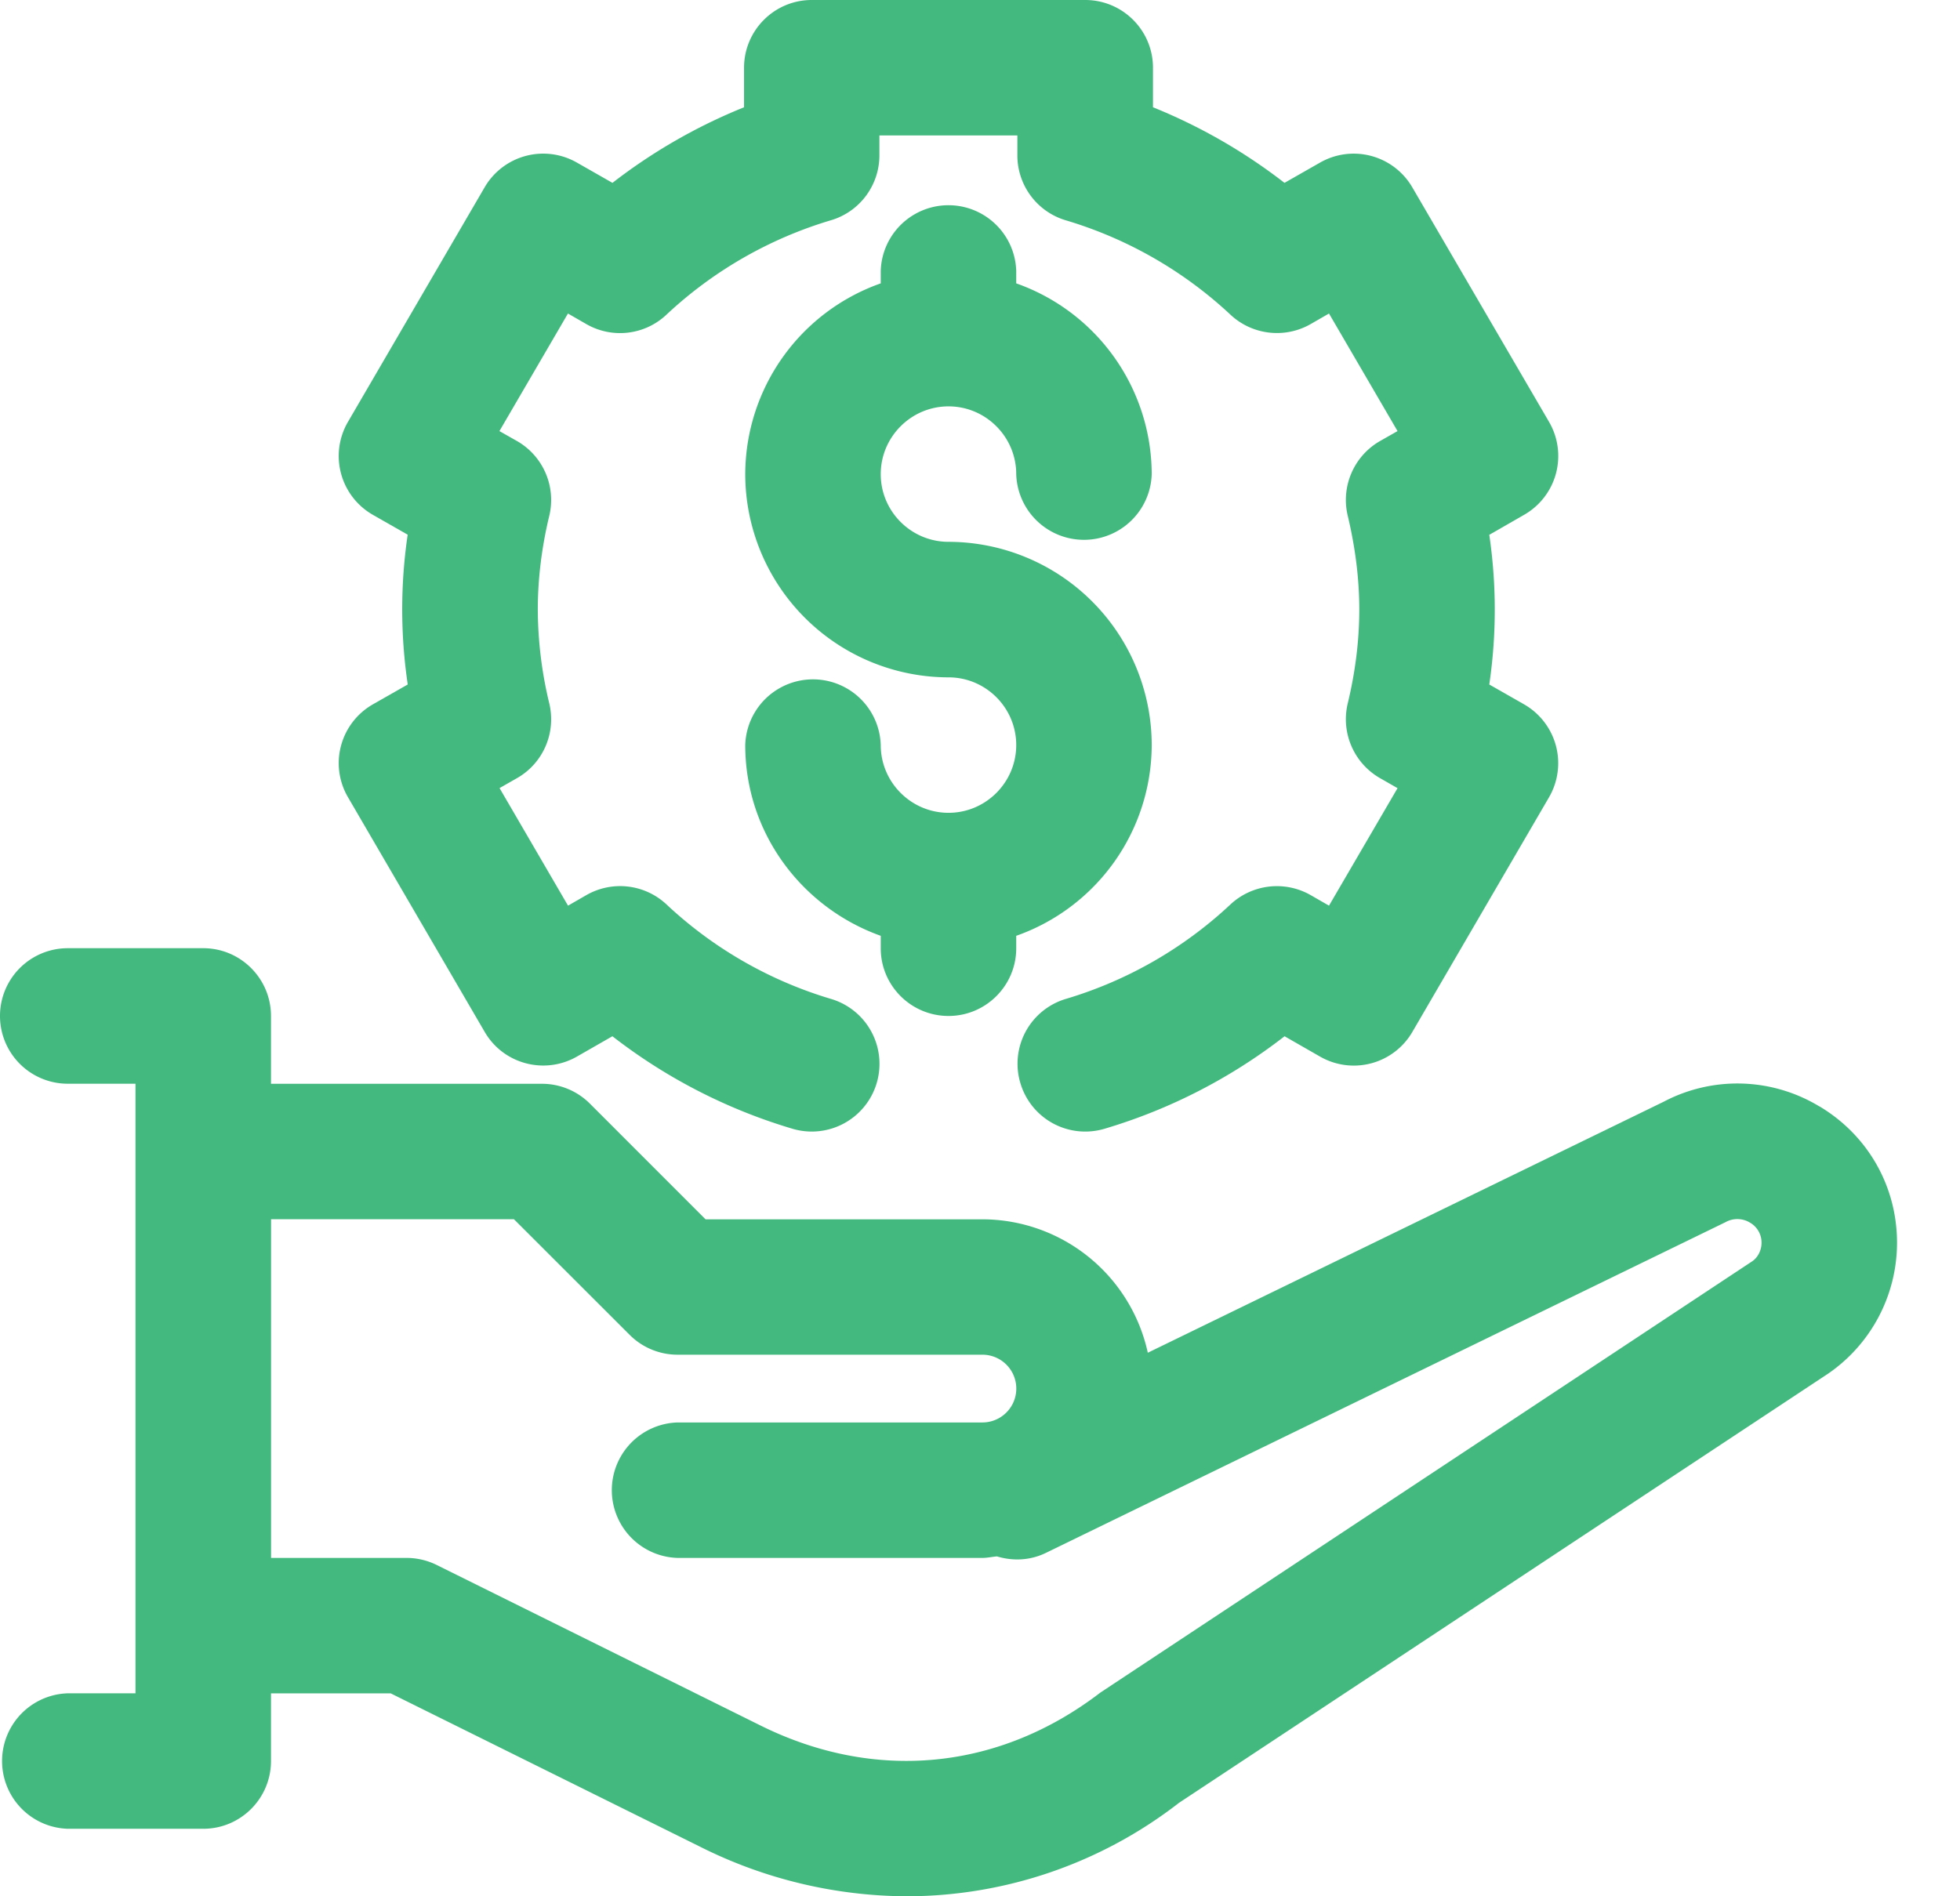 <svg xmlns="http://www.w3.org/2000/svg" width="31" height="30" viewBox="0 0 31 30" fill="none"><path d="M28.776 17.504a2.5 2.5 0 0 0-2.465-.073l-8.157 3.97a2.683 2.683 0 0 0-2.616-2.111h-4.379L9.33 17.46a1.071 1.071 0 0 0-.757-.314H4.286v-1.073c0-.591-.48-1.072-1.071-1.072H1.072a1.072 1.072 0 0 0 0 2.144h1.071v9.644H1.072a1.072 1.072 0 0 0 0 2.143h2.143c.591 0 1.071-.48 1.071-1.072v-1.07H6.18l4.897 2.428a7.344 7.344 0 0 0 3.27.782 7.03 7.03 0 0 0 4.3-1.478l10.267-6.79a2.515 2.515 0 0 0 1.09-2.07c0-.893-.459-1.7-1.227-2.159zm-1.062 2.45-10.311 6.824c-1.604 1.23-3.563 1.419-5.375.52l-5.122-2.54a1.08 1.08 0 0 0-.476-.111H4.287v-5.358h3.842l1.83 1.829c.2.201.473.314.757.314h4.822a.536.536 0 0 1 0 1.072h-4.822a1.072 1.072 0 0 0 0 2.143h4.822c.08 0 .153-.018.23-.024.249.075.523.067.775-.056l10.747-5.231a.383.383 0 0 1 .389.007.363.363 0 0 1 .182.319c0 .12-.06.233-.147.292z" fill="#43B97F"></path><path d="M5.394 11.797c-.074.275-.034.57.11.816l2.162 3.712c.296.51.948.682 1.458.391l.562-.322a8.66 8.66 0 0 0 2.85 1.464 1.07 1.07 0 1 0 .606-2.055 6.527 6.527 0 0 1-2.601-1.495 1.073 1.073 0 0 0-1.265-.148l-.292.168-1.083-1.86.277-.158c.413-.236.62-.716.51-1.18a6.415 6.415 0 0 1-.182-1.486c0-.48.06-.98.182-1.486a1.074 1.074 0 0 0-.51-1.18l-.279-.158 1.084-1.86.292.168c.408.234.922.174 1.264-.148a6.534 6.534 0 0 1 2.602-1.495c.456-.134.768-.553.768-1.028v-.314h2.182v.315c0 .475.313.894.768 1.028a6.55 6.55 0 0 1 2.604 1.494c.343.32.857.381 1.265.148l.292-.168 1.084 1.86-.278.158c-.412.237-.62.717-.51 1.18.121.507.183 1.006.183 1.486s-.061.98-.183 1.486c-.11.463.098.943.51 1.18l.278.159-1.084 1.859-.292-.168a1.077 1.077 0 0 0-1.265.147 6.534 6.534 0 0 1-2.601 1.495 1.07 1.07 0 0 0-.724 1.331 1.07 1.07 0 0 0 1.33.725 8.651 8.651 0 0 0 2.849-1.464l.562.322a1.071 1.071 0 0 0 1.459-.39l2.162-3.713a1.073 1.073 0 0 0-.393-1.469l-.552-.315a8.13 8.13 0 0 0 0-2.368l.552-.317a1.072 1.072 0 0 0 .393-1.47l-2.163-3.711a1.072 1.072 0 0 0-1.458-.391l-.563.321a8.732 8.732 0 0 0-2.08-1.196v-.625C18.236.48 17.756 0 17.164 0h-4.325c-.591 0-1.071.48-1.071 1.072v.625a8.726 8.726 0 0 0-2.081 1.196l-.563-.321a1.072 1.072 0 0 0-1.458.39L5.503 6.675a1.072 1.072 0 0 0 .393 1.469l.552.315a8.115 8.115 0 0 0 .001 2.37l-.553.315a1.073 1.073 0 0 0-.502.653z" fill="#43B97F"></path><path d="M15.002 16.073c.591 0 1.071-.48 1.071-1.071v-.197a3.21 3.21 0 0 0 2.143-3.018 3.219 3.219 0 0 0-3.214-3.215c-.59 0-1.072-.48-1.072-1.071 0-.59.482-1.072 1.072-1.072.59 0 1.071.482 1.071 1.072a1.072 1.072 0 0 0 2.143 0 3.21 3.21 0 0 0-2.143-3.018v-.197a1.072 1.072 0 0 0-2.143 0v.197a3.21 3.21 0 0 0-2.143 3.018 3.219 3.219 0 0 0 3.215 3.215c.59 0 1.071.48 1.071 1.071 0 .59-.48 1.072-1.071 1.072-.59 0-1.072-.482-1.072-1.072a1.072 1.072 0 0 0-2.143 0c0 1.395.9 2.574 2.143 3.018v.197c0 .591.48 1.071 1.072 1.071z" fill="#43B97F"></path></svg>